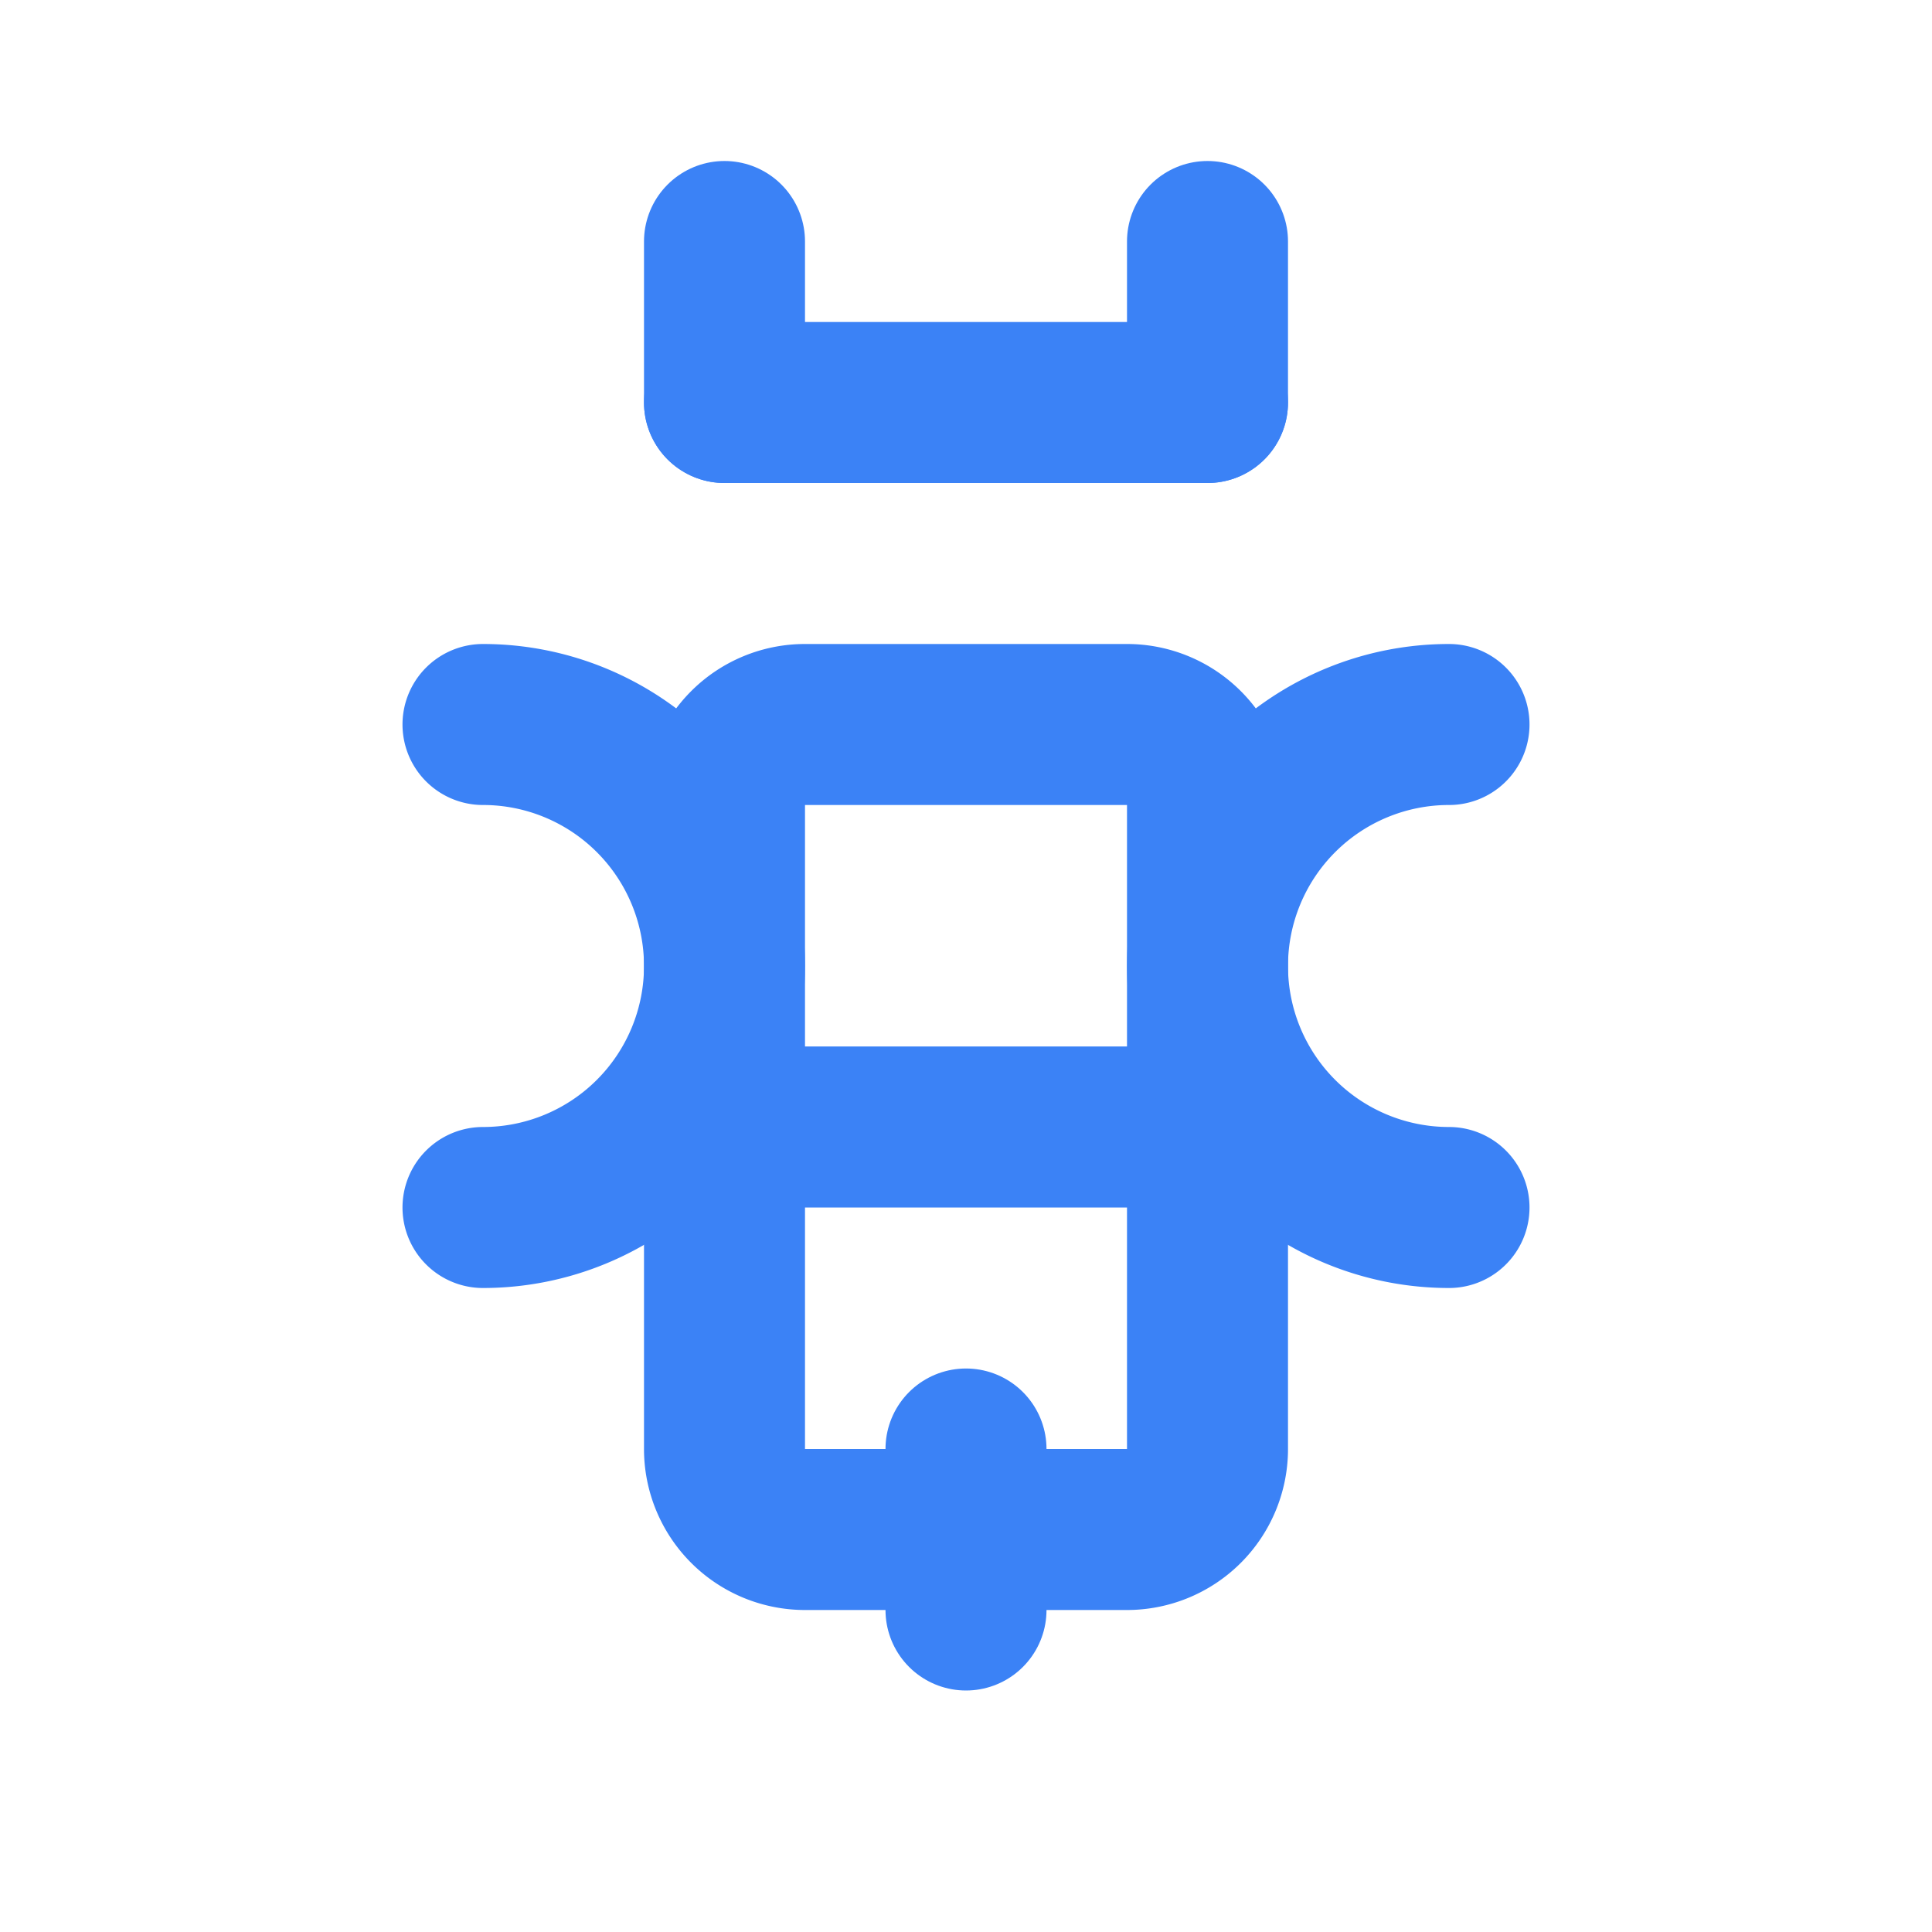 <svg xmlns="http://www.w3.org/2000/svg" width="24" height="24" viewBox="0 0 24 24" fill="none" stroke="#3B82F6" stroke-width="2" stroke-linecap="round" stroke-linejoin="round">
  <path d="M9 10a1 1 0 0 1 1 -1h4a1 1 0 0 1 1 1v8a1 1 0 0 1 -1 1h-4a1 1 0 0 1 -1 -1v-8z"></path>
  <path d="M15 5v-2"></path>
  <path d="M9 5v-2"></path>
  <path d="M9 5h6"></path>
  <path d="M9 14h6"></path>
  <path d="M12 18v2"></path>
  <path d="M6 9a3 3 0 0 1 0 6"></path>
  <path d="M18 9a3 3 0 0 0 0 6"></path>
</svg>
